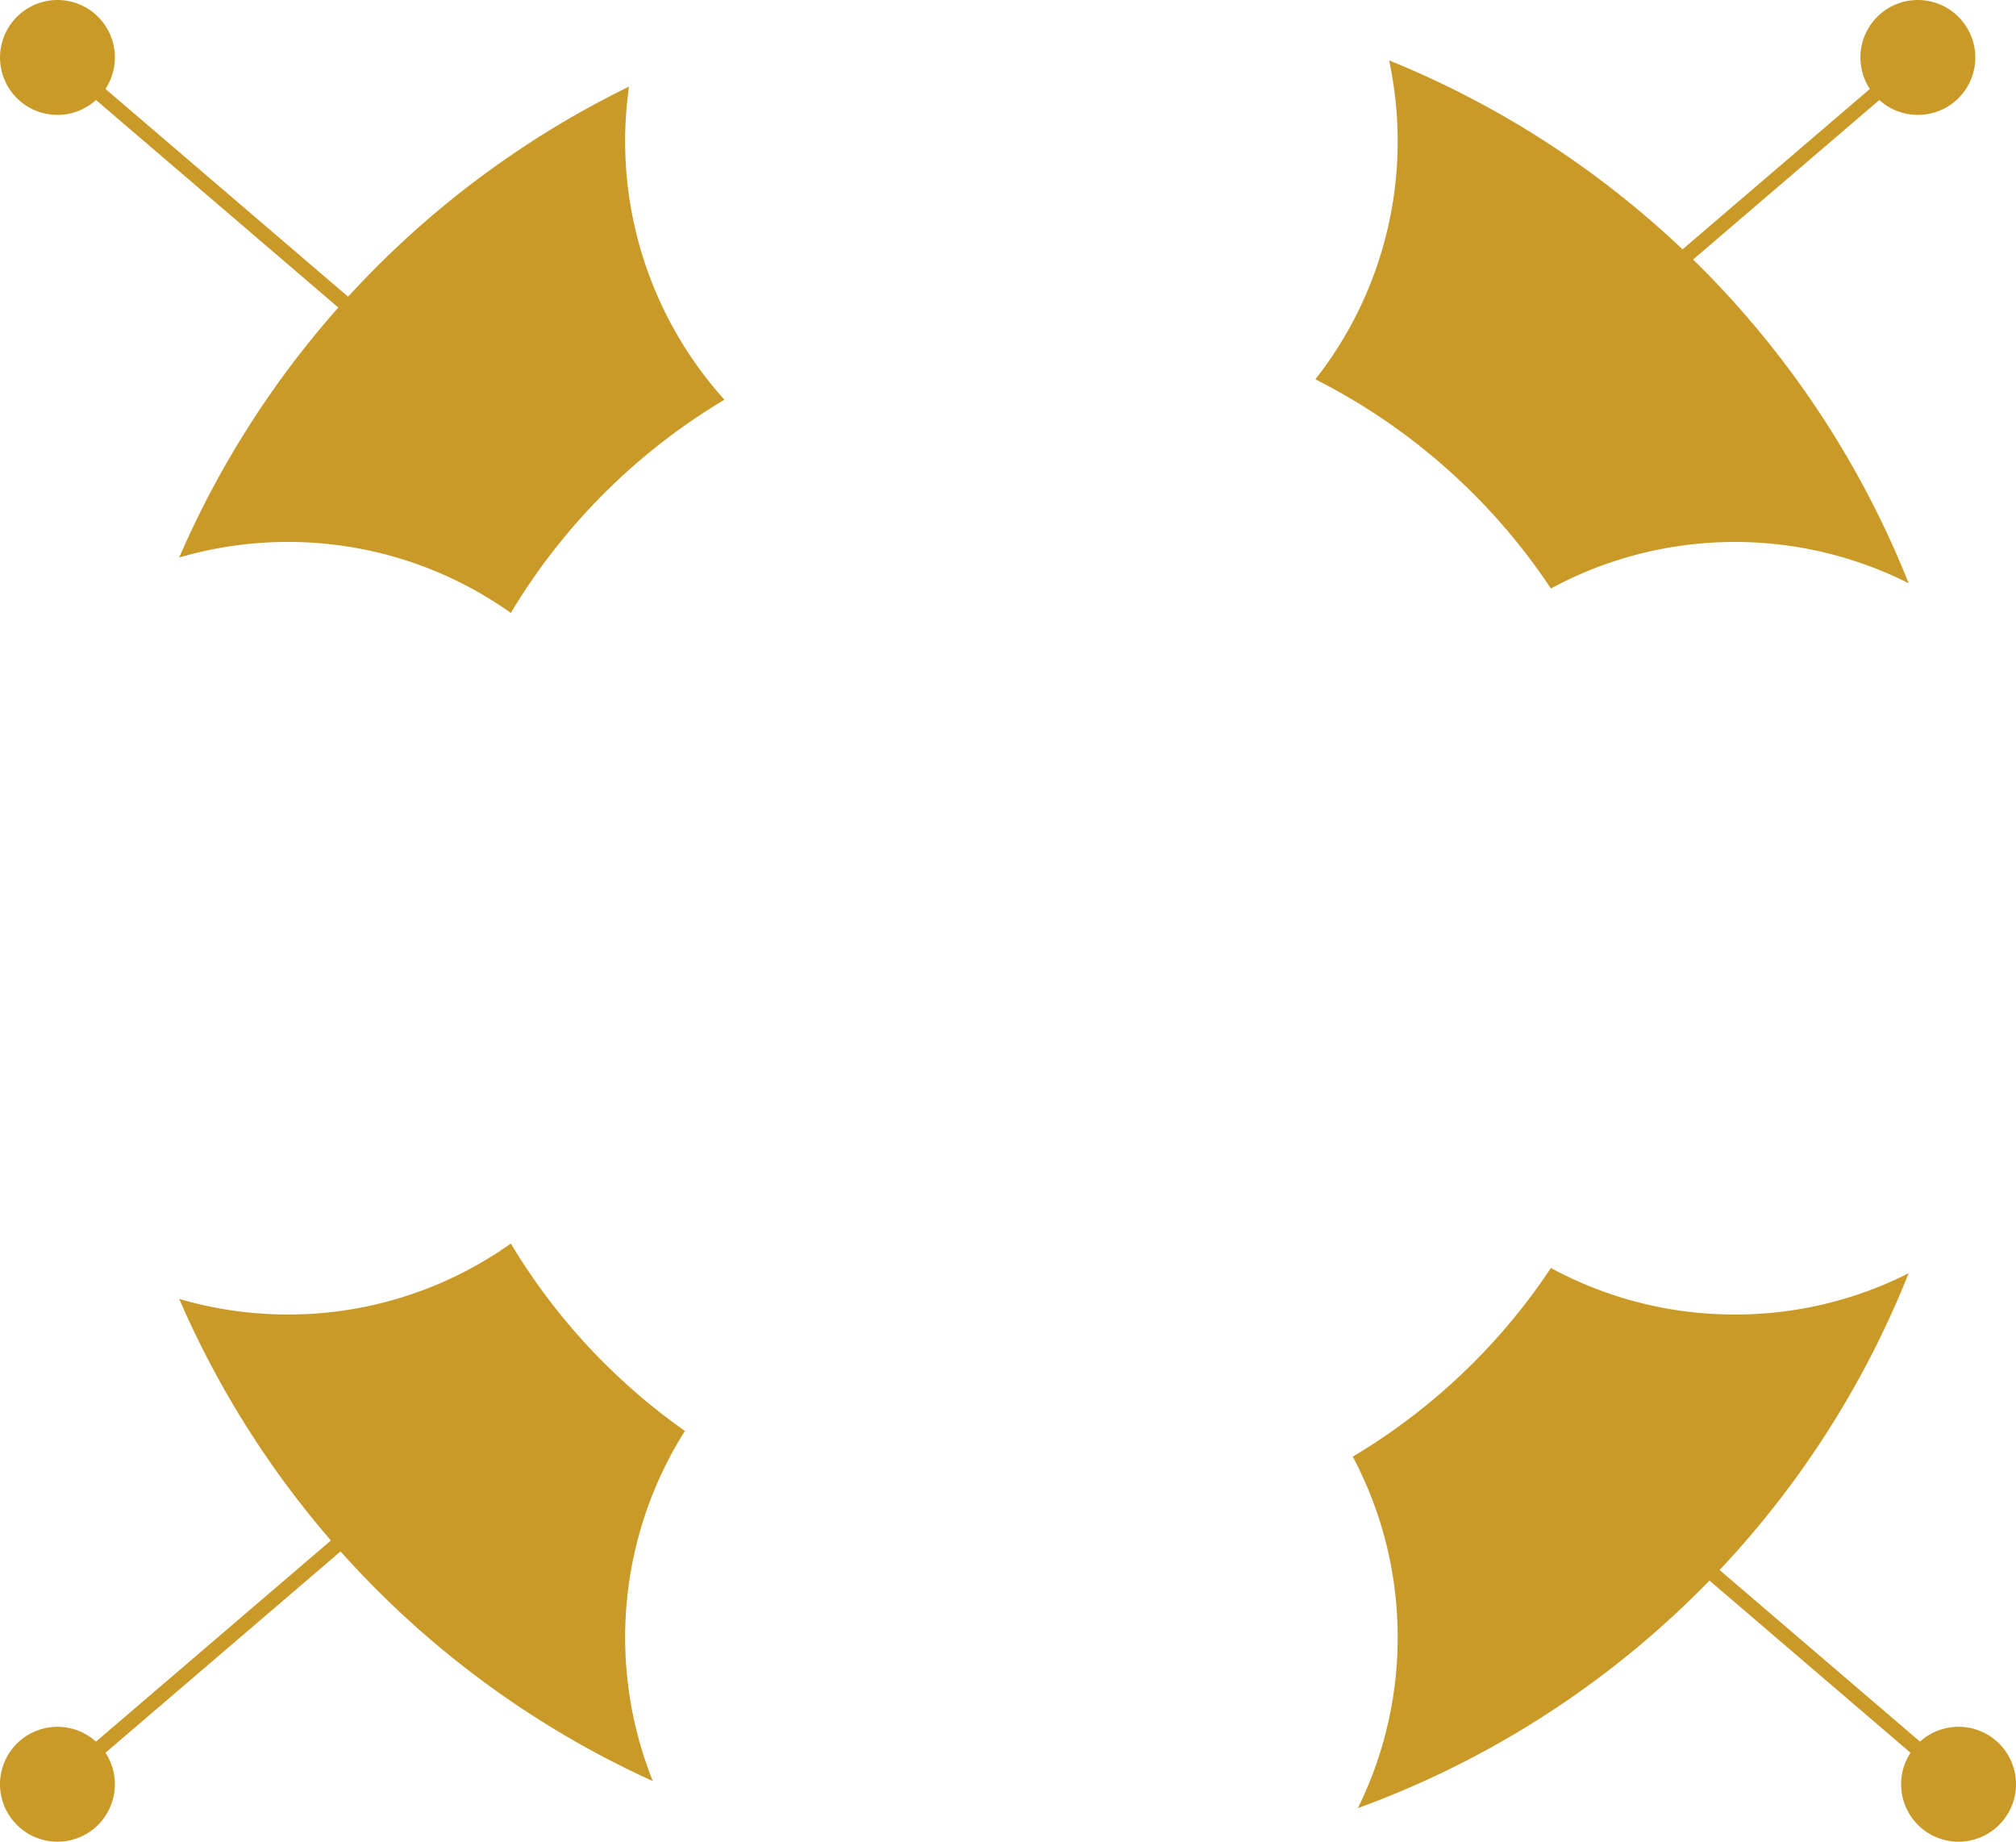 <svg xmlns="http://www.w3.org/2000/svg" width="382.308" height="349.222" viewBox="0 0 382.308 349.222">
  <g id="Grupo_111258" data-name="Grupo 111258" transform="translate(-605.277 -6646.432)">
    <g id="Grupo_110817" data-name="Grupo 110817" transform="translate(605.277 6931.885)">
      <g id="Grupo_110815" data-name="Grupo 110815" transform="translate(9.374)">
        <path id="Trazado_170223" data-name="Trazado 170223" d="M-83.987,118.167c-.5-.575-.614-1.29-.256-1.593l60.778-52.036c.35-.3,1.041-.078,1.538.5s.614,1.29.264,1.6l-60.786,52.052C-82.8,118.975-83.49,118.749-83.987,118.167Z" transform="translate(84.451 -64.403)" fill="#c99a28"/>
      </g>
      <g id="Grupo_110816" data-name="Grupo 110816" transform="translate(0 41.98)">
        <path id="Trazado_170224" data-name="Trazado 170224" d="M-67.676,88.979a10.882,10.882,0,0,1-15.362-1.212,10.866,10.866,0,0,1,1.189-15.338A10.893,10.893,0,0,1-66.487,73.61,10.911,10.911,0,0,1-67.676,88.979Z" transform="translate(85.657 -69.805)" fill="#c99a28"/>
      </g>
    </g>
    <g id="Grupo_110820" data-name="Grupo 110820" transform="translate(915.221 6931.885)">
      <g id="Grupo_110818" data-name="Grupo 110818" transform="translate(-0.001)">
        <path id="Trazado_170225" data-name="Trazado 170225" d="M16.753,118.167c.5-.575.606-1.29.264-1.593L-43.769,64.538c-.35-.3-1.041-.078-1.531.5s-.622,1.29-.264,1.6l60.778,52.052C15.572,118.975,16.255,118.749,16.753,118.167Z" transform="translate(45.768 -64.403)" fill="#c99a28"/>
      </g>
      <g id="Grupo_110819" data-name="Grupo 110819" transform="translate(50.579 41.98)">
        <path id="Trazado_170226" data-name="Trazado 170226" d="M-35.453,88.979a10.882,10.882,0,0,0,15.362-1.212,10.879,10.879,0,0,0-1.181-15.338A10.9,10.9,0,0,0-36.642,73.61,10.911,10.911,0,0,0-35.453,88.979Z" transform="translate(39.259 -69.805)" fill="#c99a28"/>
      </g>
    </g>
    <g id="Grupo_110823" data-name="Grupo 110823" transform="translate(907.506 6646.433)">
      <g id="Grupo_110821" data-name="Grupo 110821" transform="translate(0.001 9.358)">
        <path id="Trazado_170227" data-name="Trazado 170227" d="M15.764,29.5c.49.575.606,1.29.256,1.593L-44.757,83.146c-.35.311-1.049.078-1.531-.5-.505-.591-.622-1.305-.272-1.608L14.218,29C14.575,28.7,15.267,28.927,15.764,29.5Z" transform="translate(46.761 -28.87)" fill="#c99a28"/>
      </g>
      <g id="Grupo_110822" data-name="Grupo 110822" transform="translate(50.574 0)">
        <path id="Trazado_170228" data-name="Trazado 170228" d="M-36.444,30.282a10.894,10.894,0,0,1,15.362,1.2A10.9,10.9,0,0,1-22.263,46.84a10.911,10.911,0,0,1-15.369-1.2A10.894,10.894,0,0,1-36.444,30.282Z" transform="translate(40.252 -27.665)" fill="#c99a28"/>
      </g>
    </g>
    <g id="Grupo_110826" data-name="Grupo 110826" transform="translate(605.281 6646.433)">
      <g id="Grupo_110824" data-name="Grupo 110824" transform="translate(9.379 9.358)">
        <path id="Trazado_170229" data-name="Trazado 170229" d="M-83.984,29.5c-.5.575-.614,1.29-.264,1.593l60.778,52.052c.357.311,1.049.078,1.538-.5.5-.591.614-1.305.264-1.608L-82.446,29C-82.8,28.7-83.487,28.927-83.984,29.5Z" transform="translate(84.45 -28.87)" fill="#c99a28"/>
      </g>
      <g id="Grupo_110825" data-name="Grupo 110825" transform="translate(0 0)">
        <path id="Trazado_170230" data-name="Trazado 170230" d="M-67.677,30.282a10.885,10.885,0,0,0-15.354,1.2A10.886,10.886,0,0,0-81.85,46.84a10.9,10.9,0,0,0,15.361-1.2A10.9,10.9,0,0,0-67.677,30.282Z" transform="translate(85.657 -27.665)" fill="#c99a28"/>
      </g>
    </g>
    <g id="Grupo_110827" data-name="Grupo 110827" transform="translate(639.258 6657.882)">
      <path id="Trazado_170233" data-name="Trazado 170233" d="M14.623,93.552a117.191,117.191,0,0,1-33.015-35.54A72.876,72.876,0,0,1-60.678,71.47a73.3,73.3,0,0,1-20.606-2.96A178.109,178.109,0,0,0,8.539,159.948a73.276,73.276,0,0,1,6.084-66.4Z" transform="translate(81.284 166.334)" fill="#c99a28"/>
      <path id="Trazado_170234" data-name="Trazado 170234" d="M-53.555,89.613A116.991,116.991,0,0,1-8.885,129.28a73.333,73.333,0,0,1,67.841-1A178.022,178.022,0,0,0-39.569,29.139a73.024,73.024,0,0,1,1.624,15.307A72.912,72.912,0,0,1-53.555,89.613Z" transform="translate(269.012 -29.139)" fill="#c99a28"/>
      <path id="Trazado_170235" data-name="Trazado 170235" d="M-18.393,129.578A117.118,117.118,0,0,1,22.121,89.15a73.167,73.167,0,0,1-18.1-59.371,178.148,178.148,0,0,0-85.308,89.294,73.3,73.3,0,0,1,20.606-2.953A72.877,72.877,0,0,1-18.393,129.578Z" transform="translate(81.284 -24.806)" fill="#c99a28"/>
      <path id="Trazado_170236" data-name="Trazado 170236" d="M-15.066,58.609A117.013,117.013,0,0,1-52.642,94.382a72.815,72.815,0,0,1,8.516,34.266,72.951,72.951,0,0,1-7.553,32.386A177.974,177.974,0,0,0,52.775,59.6a72.73,72.73,0,0,1-32.938,7.832A73.123,73.123,0,0,1-15.066,58.609Z" transform="translate(275.193 170.375)" fill="#c99a28"/>
    </g>
  </g>
</svg>

